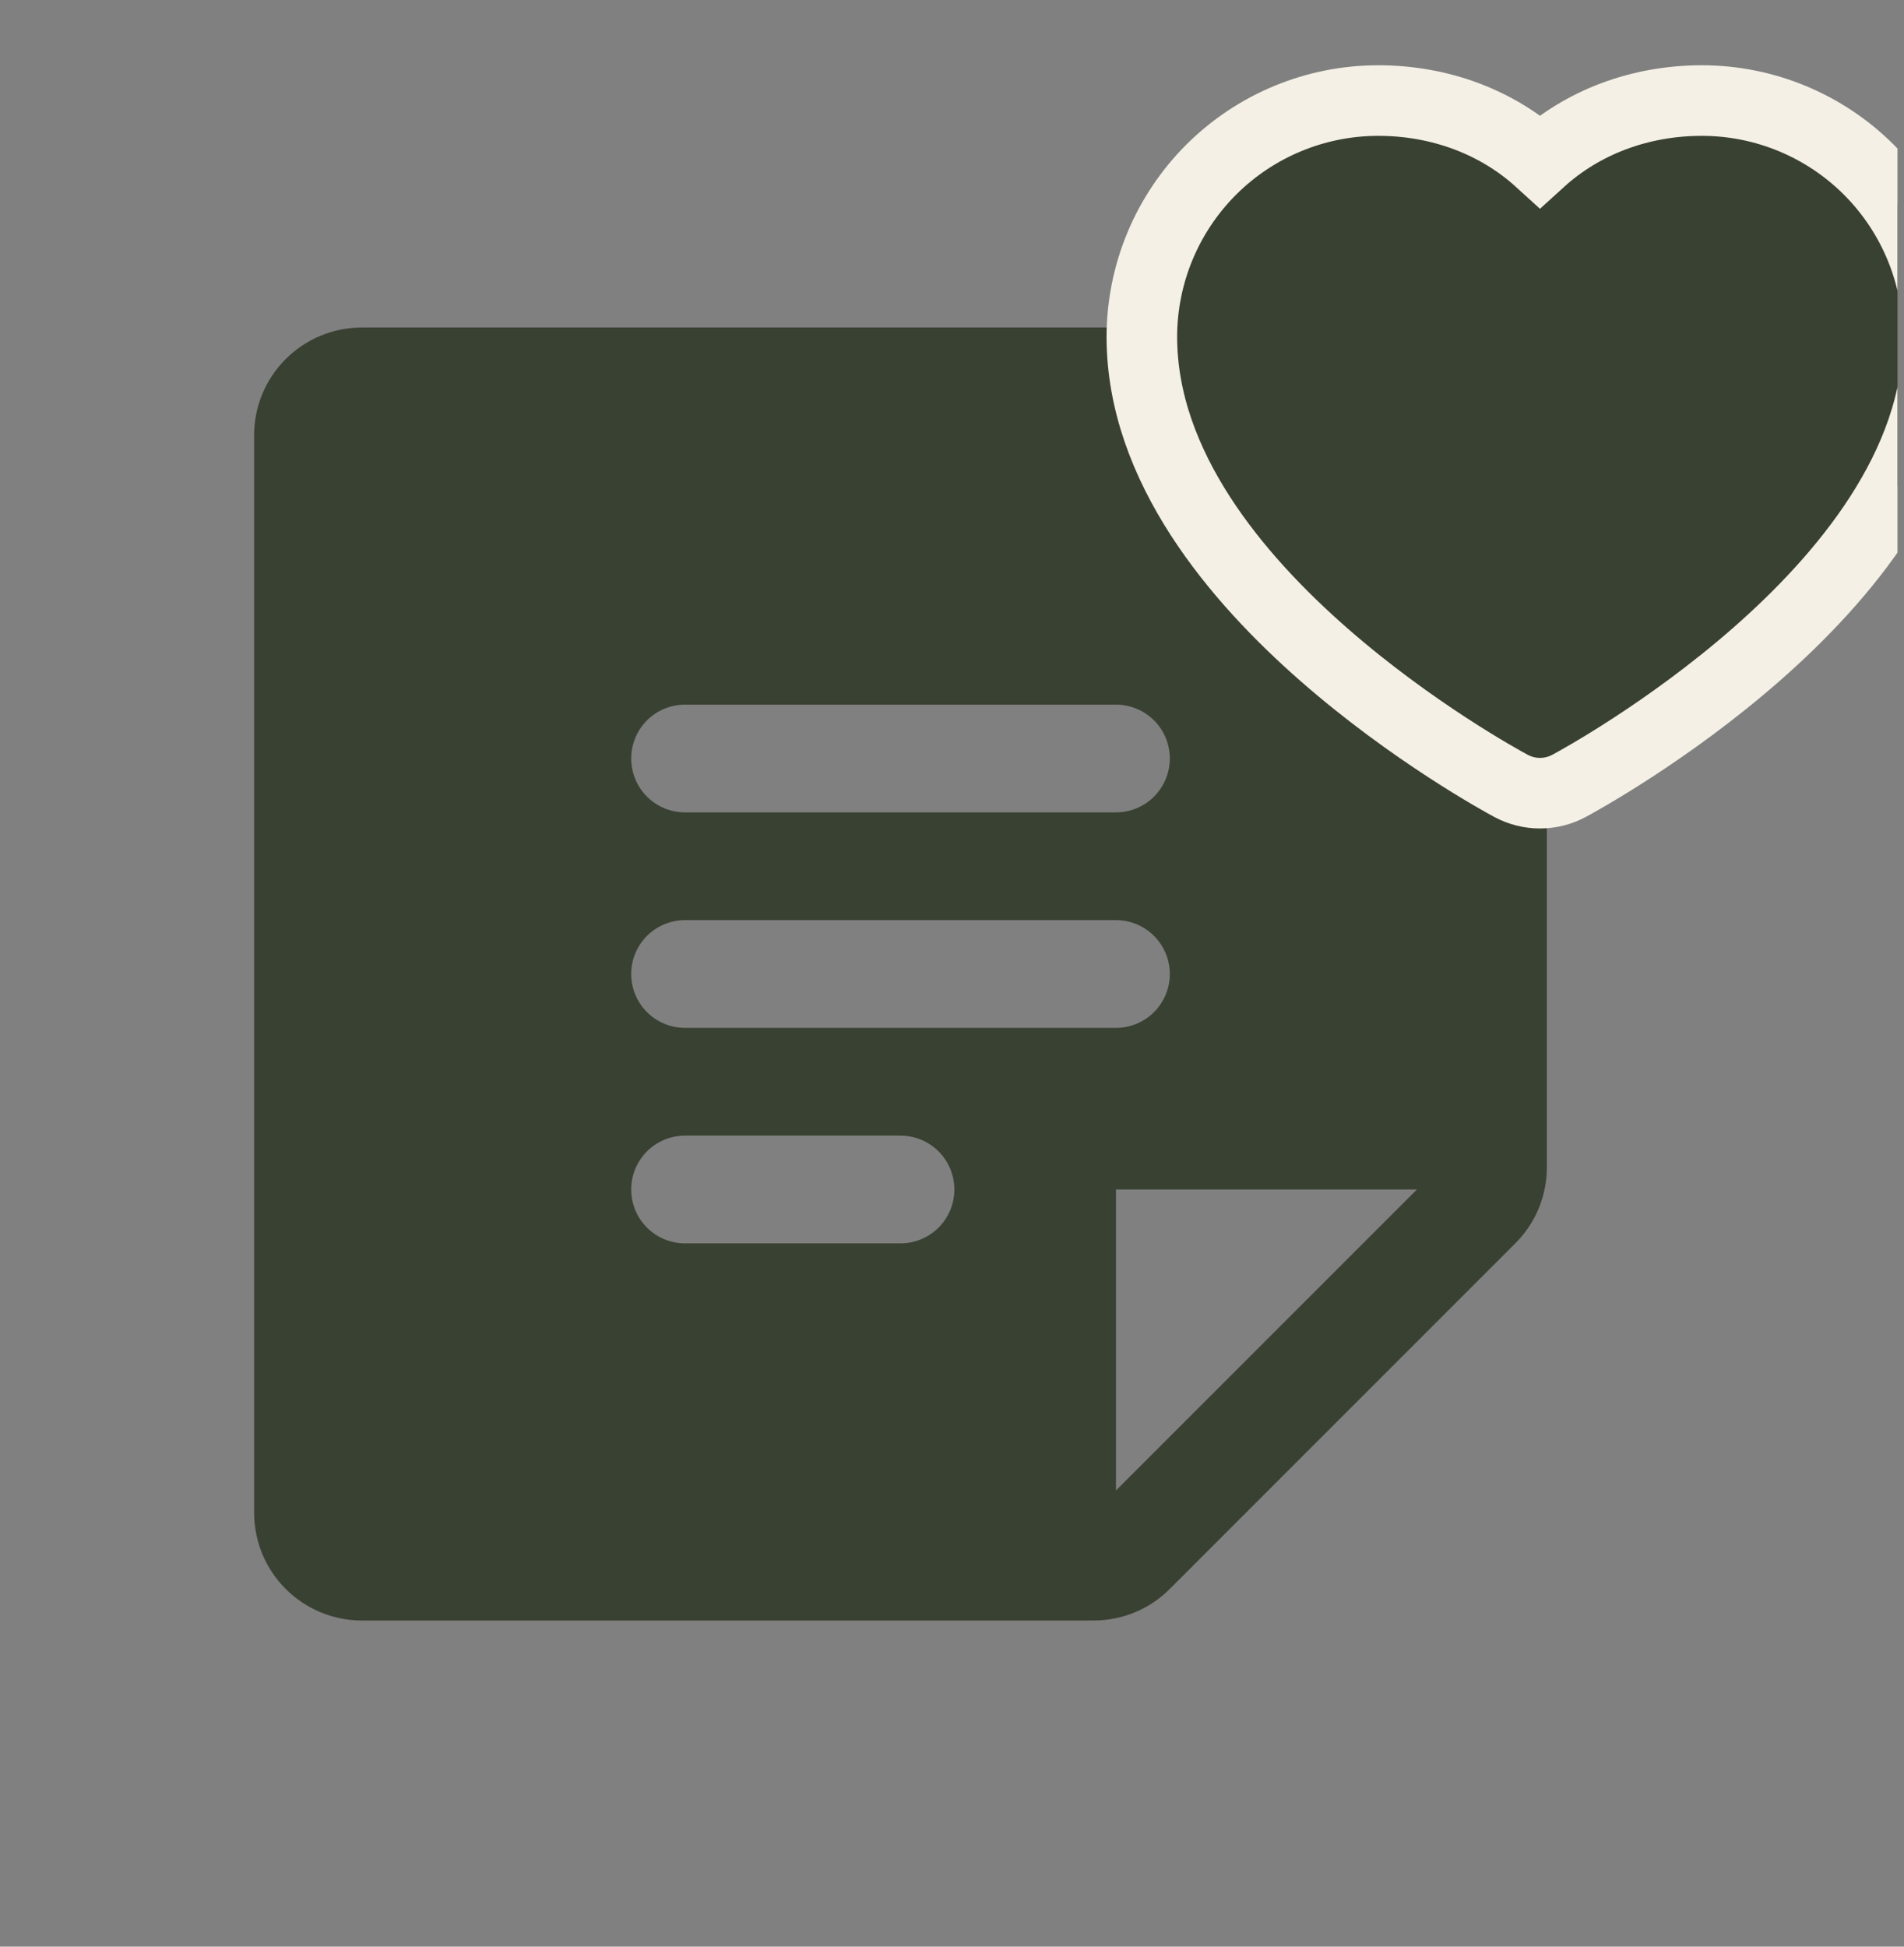 <svg width="45" height="46" viewBox="0 0 45 46" fill="none" xmlns="http://www.w3.org/2000/svg">
<rect x="0" y="0" width="45" height="46" fill="#808080" stroke="none"/>
<g clip-path="url(#clip0_246_3544)">
<path d="M34.013 7.739H8.552C7.877 7.739 7.229 8.008 6.752 8.485C6.274 8.962 6.006 9.61 6.006 10.285V35.746C6.006 36.422 6.274 37.069 6.752 37.547C7.229 38.024 7.877 38.293 8.552 38.293H25.848C26.183 38.293 26.514 38.227 26.823 38.099C27.132 37.971 27.412 37.783 27.648 37.546L35.813 29.381C36.05 29.145 36.238 28.865 36.366 28.556C36.494 28.247 36.56 27.916 36.559 27.581V10.285C36.559 9.61 36.291 8.962 35.814 8.485C35.336 8.008 34.689 7.739 34.013 7.739ZM16.191 16.651H26.375C26.713 16.651 27.036 16.785 27.275 17.023C27.514 17.262 27.648 17.586 27.648 17.924C27.648 18.261 27.514 18.585 27.275 18.824C27.036 19.063 26.713 19.197 26.375 19.197H16.191C15.853 19.197 15.529 19.063 15.29 18.824C15.052 18.585 14.918 18.261 14.918 17.924C14.918 17.586 15.052 17.262 15.29 17.023C15.529 16.785 15.853 16.651 16.191 16.651ZM21.283 29.381H16.191C15.853 29.381 15.529 29.247 15.29 29.008C15.052 28.77 14.918 28.446 14.918 28.108C14.918 27.77 15.052 27.447 15.29 27.208C15.529 26.969 15.853 26.835 16.191 26.835H21.283C21.62 26.835 21.944 26.969 22.183 27.208C22.422 27.447 22.556 27.77 22.556 28.108C22.556 28.446 22.422 28.77 22.183 29.008C21.944 29.247 21.62 29.381 21.283 29.381ZM16.191 24.289C15.853 24.289 15.529 24.155 15.29 23.916C15.052 23.677 14.918 23.354 14.918 23.016C14.918 22.678 15.052 22.355 15.29 22.116C15.529 21.877 15.853 21.743 16.191 21.743H26.375C26.713 21.743 27.036 21.877 27.275 22.116C27.514 22.355 27.648 22.678 27.648 23.016C27.648 23.354 27.514 23.677 27.275 23.916C27.036 24.155 26.713 24.289 26.375 24.289H16.191ZM26.375 35.22V28.108H33.488L26.375 35.22Z" fill="#394132"/>
<path d="M45.807 7.958L45.807 7.957C45.806 6.477 45.217 5.059 44.171 4.012C43.125 2.966 41.706 2.378 40.227 2.376H40.226C38.756 2.376 37.406 2.888 36.397 3.806C35.389 2.888 34.039 2.376 32.569 2.376L32.568 2.376C31.088 2.378 29.67 2.966 28.623 4.012C27.577 5.059 26.989 6.477 26.987 7.957V7.958C26.987 11.028 29.234 13.668 31.288 15.467C33.378 17.297 35.504 18.46 35.715 18.572C35.925 18.684 36.159 18.743 36.397 18.743C36.636 18.743 36.87 18.684 37.08 18.572C37.29 18.46 39.417 17.297 41.507 15.467C43.56 13.668 45.807 11.028 45.807 7.958Z" fill="#394132" stroke="#F4F0E5" stroke-width="1.668"/>
</g>
<defs>
<clipPath id="clip0_246_3544">
<rect width="44.846" height="44.846" fill="white" transform="translate(0 0.654)"/>
</clipPath>
</defs>
</svg>
